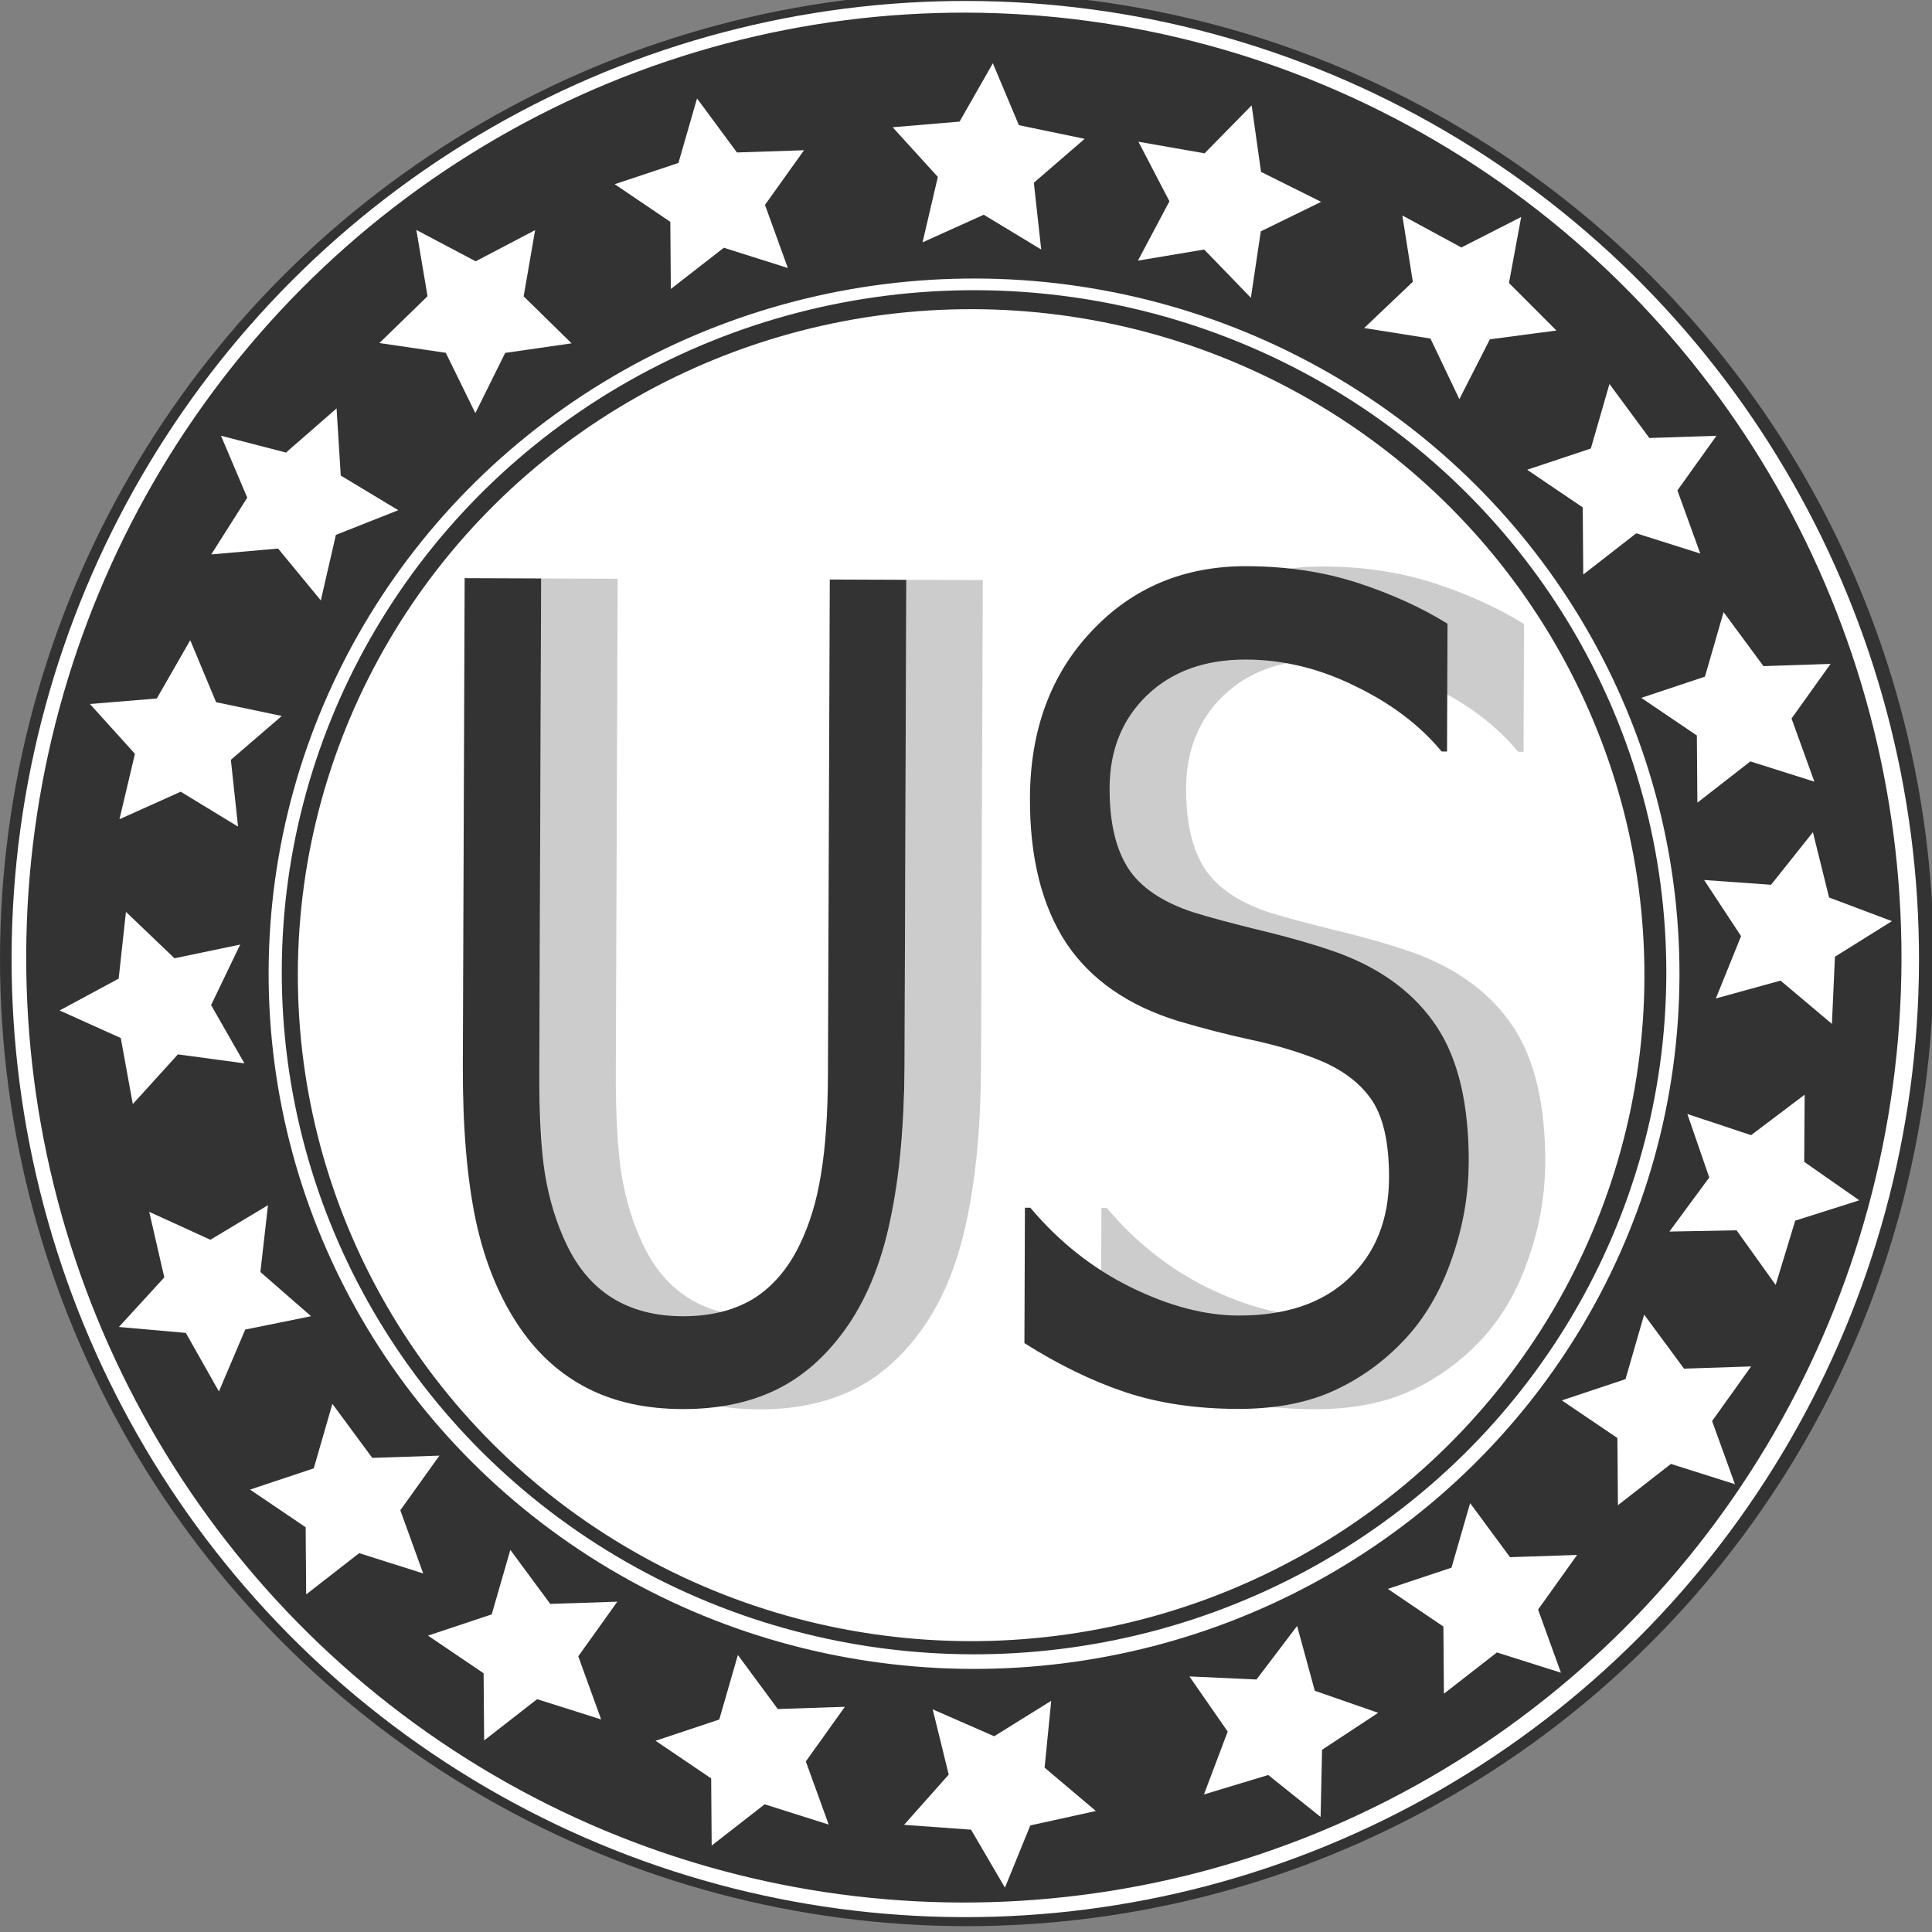 <?xml version="1.0" encoding="UTF-8" standalone="no"?>
<!-- Created with Inkscape (http://www.inkscape.org/) -->

<svg
   xmlns:dc="http://purl.org/dc/elements/1.1/"
   xmlns:cc="http://creativecommons.org/ns#"
   xmlns:rdf="http://www.w3.org/1999/02/22-rdf-syntax-ns#"
   xmlns:svg="http://www.w3.org/2000/svg"
   xmlns="http://www.w3.org/2000/svg"
   xmlns:sodipodi="http://sodipodi.sourceforge.net/DTD/sodipodi-0.dtd"
   xmlns:inkscape="http://www.inkscape.org/namespaces/inkscape"
   width="1000mm"
   height="1000mm"
   viewBox="0 0 1000 1000"
   version="1.1"
   id="svg8"
   sodipodi:docname="dibujo.svg"
   inkscape:version="0.92.4 (5da689c313, 2019-01-14)">
  <rect x="0" y="0" width="1000" height="1000" fill="#808080" stroke="none"/>
  <defs
     id="defs2">
    <inkscape:path-effect
       effect="bend_path"
       id="path-effect3867"
       is_visible="true"
       bendpath="M 940.246,379.056 H 2773.402"
       prop_scale="1"
       scale_y_rel="false"
       vertical="false" />
  </defs>
  <sodipodi:namedview
     id="base"
     pagecolor="#ffffff"
     bordercolor="#666666"
     borderopacity="1.0"
     inkscape:pageopacity="0.0"
     inkscape:pageshadow="2"
     inkscape:zoom="0.175"
     inkscape:cx="1828.6256"
     inkscape:cy="1946.6992"
     inkscape:document-units="mm"
     inkscape:current-layer="flowRoot3831"
     showgrid="false"
     showguides="true"
     inkscape:guide-bbox="true"
     inkscape:window-width="958"
     inkscape:window-height="1048"
     inkscape:window-x="953"
     inkscape:window-y="0"
     inkscape:window-maximized="0" />
  <g
     inkscape:label="Capa 1"
     inkscape:groupmode="layer"
     id="layer1"
     transform="translate(0,703)">
    <circle
       id="path3721"
       cx="500.44"
       cy="-206.464"
       style="stroke-width:0.242;fill:#333333"
       r="500.44" />
    <ellipse
       id="path3721-1"
       cx="499.015"
       cy="-208.093"
       style="fill:#ffffff;stroke-width:0.239"
       transform="matrix(1,0.003,-0.003,1,0,0)"
       rx="493.637"
       ry="495.905" />
    <ellipse
       id="path3721-1-9"
       cx="498.258"
       cy="-208.852"
       style="fill:#333333;stroke-width:0.236"
       transform="matrix(1,0.003,-0.003,1,0,0)"
       rx="485.321"
       ry="489.101" />
    <ellipse
       id="path3721-1-9-4"
       cx="503.562"
       cy="-200.517"
       style="fill:#ffffff;stroke-width:0.175"
       transform="matrix(1,0.003,-0.003,1,0,0)"
       rx="365.125"
       ry="359.833" />
    <ellipse
       id="path3721-1-9-4-0"
       cx="503.56"
       cy="-201.273"
       style="fill:#333333;stroke-width:0.172"
       transform="matrix(1,0.003,-0.003,1,0,0)"
       rx="358.321"
       ry="353.03" />
    <ellipse
       id="path3721-1-9-4-0-6"
       cx="502.055"
       cy="-199.762"
       style="fill:#ffffff;stroke-width:0.168"
       transform="matrix(1,0.003,-0.003,1,0,0)"
       rx="348.494"
       ry="344.714" />
    <flowRoot
       xml:space="preserve"
       id="flowRoot3823"
       style="fill:black;fill-opacity:1;stroke:none;font-family:sans-serif;font-style:normal;font-weight:normal;font-size:40px;line-height:1.25;letter-spacing:0px;word-spacing:0px"><flowRegion
         id="flowRegion3825"><rect
           id="rect3827"
           width="3057.143"
           height="554.286"
           x="360"
           y="830.956" /></flowRegion><flowPara
         id="flowPara3829"></flowPara></flowRoot>    <g
       aria-label="URBAN SHOOP"
       transform="matrix(0.338,0,0,0.566,183.413,-1128.325)"
       style="font-style:italic;font-variant:normal;font-weight:normal;font-stretch:normal;font-size:192px;line-height:1.25;font-family:sans-serif;-inkscape-font-specification:'sans-serif Italic';letter-spacing:0px;word-spacing:0px;fill:#ffffff;fill-opacity:1;stroke:none"
       id="flowRoot3831">
      <path
         sodipodi:type="star"
         style="fill:#ffffff"
         id="path3887"
         sodipodi:sides="5"
         sodipodi:cx="1582.8571"
         sodipodi:cy="213.81329"
         sodipodi:r1="198.03113"
         sodipodi:r2="99.015564"
         sodipodi:arg1="0.76499283"
         sodipodi:arg2="1.3933114"
         inkscape:flatsided="false"
         inkscape:rounded="0"
         inkscape:randomized="0"
         d="m 1725.714,350.956 -125.376,-39.683 -103.767,80.785 -1.003,-131.502 -108.897,-73.724 124.756,-41.59 36.465,-126.349 78.106,105.798 131.433,-4.363 -76.484,106.977 z"
         transform="matrix(0.76,0.11,-0.184,0.454,-195.161,630.468)"
         inkscape:transform-center-x="-0.97880328"
         inkscape:transform-center-y="-4.0633082" />
      <path
         sodipodi:type="star"
         style="font-style:italic;font-variant:normal;font-weight:normal;font-stretch:normal;font-size:192px;line-height:1.25;font-family:sans-serif;-inkscape-font-specification:'sans-serif Italic';letter-spacing:0px;word-spacing:0px;fill:#ffffff;fill-opacity:1;stroke:none"
         id="path3887-0"
         sodipodi:sides="5"
         sodipodi:cx="196.1844"
         sodipodi:cy="194.92023"
         sodipodi:r1="198.03113"
         sodipodi:r2="99.015564"
         sodipodi:arg1="0.76499283"
         sodipodi:arg2="1.3933114"
         inkscape:flatsided="false"
         inkscape:rounded="0"
         inkscape:randomized="0"
         d="M 339.042,332.063 213.666,292.38 109.899,373.165 108.896,241.663 -5.5800968e-6,167.939 124.756,126.349 161.221,5.7382513e-7 239.327,105.798 370.76,101.434 294.277,208.411 Z"
         inkscape:transform-center-x="2.8586244"
         inkscape:transform-center-y="-2.2060366"
         transform="matrix(0.782,0,0,0.467,398.698,841.474)" />
      <path
         sodipodi:type="star"
         style="font-style:italic;font-variant:normal;font-weight:normal;font-stretch:normal;font-size:192px;line-height:1.25;font-family:sans-serif;-inkscape-font-specification:'sans-serif Italic';letter-spacing:0px;word-spacing:0px;fill:#ffffff;fill-opacity:1;stroke:none"
         id="path3887-0-4"
         sodipodi:sides="5"
         sodipodi:cx="196.1844"
         sodipodi:cy="194.92023"
         sodipodi:r1="198.03113"
         sodipodi:r2="99.015564"
         sodipodi:arg1="0.76499283"
         sodipodi:arg2="1.3933114"
         inkscape:flatsided="false"
         inkscape:rounded="0"
         inkscape:randomized="0"
         d="M 339.042,332.063 213.666,292.38 109.899,373.165 108.896,241.663 -5.5800968e-6,167.939 124.756,126.349 161.221,5.7382513e-7 239.327,105.798 370.76,101.434 294.277,208.411 Z"
         inkscape:transform-center-x="0.029858158"
         inkscape:transform-center-y="4.9749389"
         transform="matrix(0.704,-0.203,0.339,0.421,-18.573,994.457)" />
      <path
         sodipodi:type="star"
         style="font-style:italic;font-variant:normal;font-weight:normal;font-stretch:normal;font-size:192px;line-height:1.25;font-family:sans-serif;-inkscape-font-specification:'sans-serif Italic';letter-spacing:0px;word-spacing:0px;fill:#ffffff;fill-opacity:1;stroke:none"
         id="path3887-0-3"
         sodipodi:sides="5"
         sodipodi:cx="196.1844"
         sodipodi:cy="194.92023"
         sodipodi:r1="198.03113"
         sodipodi:r2="99.015564"
         sodipodi:arg1="0.76499283"
         sodipodi:arg2="1.3933114"
         inkscape:flatsided="false"
         inkscape:rounded="0"
         inkscape:randomized="0"
         d="M 339.042,332.063 213.666,292.38 109.899,373.165 108.896,241.663 -5.5800968e-6,167.939 124.756,126.349 161.221,5.7382513e-7 239.327,105.798 370.76,101.434 294.277,208.411 Z"
         inkscape:transform-center-x="-3.7230913"
         inkscape:transform-center-y="1.3283987"
         transform="matrix(0.606,-0.295,0.493,0.363,-301.909,1197.505)" />
      <path
         sodipodi:type="star"
         style="font-style:italic;font-variant:normal;font-weight:normal;font-stretch:normal;font-size:192px;line-height:1.25;font-family:sans-serif;-inkscape-font-specification:'sans-serif Italic';letter-spacing:0px;word-spacing:0px;fill:#ffffff;fill-opacity:1;stroke:none"
         id="path3887-0-8"
         sodipodi:sides="5"
         sodipodi:cx="196.1844"
         sodipodi:cy="194.92023"
         sodipodi:r1="198.03113"
         sodipodi:r2="99.015564"
         sodipodi:arg1="0.76499283"
         sodipodi:arg2="1.3933114"
         inkscape:flatsided="false"
         inkscape:rounded="0"
         inkscape:randomized="0"
         d="M 339.042,332.063 213.666,292.38 109.899,373.165 108.896,241.663 -5.5800968e-6,167.939 124.756,126.349 161.221,5.7382513e-7 239.327,105.798 370.76,101.434 294.277,208.411 Z"
         inkscape:transform-center-x="-1.0164918"
         inkscape:transform-center-y="-4.0267352"
         transform="matrix(0.759,0.111,-0.186,0.454,-373.695,1319.01)" />
      <path
         sodipodi:type="star"
         style="font-style:italic;font-variant:normal;font-weight:normal;font-stretch:normal;font-size:192px;line-height:1.25;font-family:sans-serif;-inkscape-font-specification:'sans-serif Italic';letter-spacing:0px;word-spacing:0px;fill:#ffffff;fill-opacity:1;stroke:none"
         id="path3887-0-0"
         sodipodi:sides="5"
         sodipodi:cx="196.1844"
         sodipodi:cy="194.92023"
         sodipodi:r1="198.03113"
         sodipodi:r2="99.015564"
         sodipodi:arg1="0.76499283"
         sodipodi:arg2="1.3933114"
         inkscape:flatsided="false"
         inkscape:rounded="0"
         inkscape:randomized="0"
         d="M 339.042,332.063 213.666,292.38 109.899,373.165 108.896,241.663 -5.5800968e-6,167.939 124.756,126.349 161.221,5.7382513e-7 239.327,105.798 370.76,101.434 294.277,208.411 Z"
         inkscape:transform-center-x="4.4590526"
         inkscape:transform-center-y="0.56907674"
         transform="matrix(0.77,-0.08,0.134,0.46,-473.907,1598.262)" />
      <path
         sodipodi:type="star"
         style="font-style:italic;font-variant:normal;font-weight:normal;font-stretch:normal;font-size:192px;line-height:1.25;font-family:sans-serif;-inkscape-font-specification:'sans-serif Italic';letter-spacing:0px;word-spacing:0px;fill:#ffffff;fill-opacity:1;stroke:none"
         id="path3887-0-82"
         sodipodi:sides="5"
         sodipodi:cx="196.1844"
         sodipodi:cy="194.92023"
         sodipodi:r1="198.03113"
         sodipodi:r2="99.015564"
         sodipodi:arg1="0.76499283"
         sodipodi:arg2="1.3933114"
         inkscape:flatsided="false"
         inkscape:rounded="0"
         inkscape:randomized="0"
         d="M 339.042,332.063 213.666,292.38 109.899,373.165 108.896,241.663 -5.5800968e-6,167.939 124.756,126.349 161.221,5.7382513e-7 239.327,105.798 370.76,101.434 294.277,208.411 Z"
         inkscape:transform-center-x="-0.90646835"
         inkscape:transform-center-y="4.1333816"
         transform="matrix(0.684,-0.227,0.38,0.409,-424.387,1896.257)" />
      <path
         sodipodi:type="star"
         style="font-style:italic;font-variant:normal;font-weight:normal;font-stretch:normal;font-size:192px;line-height:1.25;font-family:sans-serif;-inkscape-font-specification:'sans-serif Italic';letter-spacing:0px;word-spacing:0px;fill:#ffffff;fill-opacity:1;stroke:none"
         id="path3887-0-6"
         sodipodi:sides="5"
         sodipodi:cx="196.1844"
         sodipodi:cy="194.92023"
         sodipodi:r1="198.03113"
         sodipodi:r2="99.015564"
         sodipodi:arg1="0.76499283"
         sodipodi:arg2="1.3933114"
         inkscape:flatsided="false"
         inkscape:rounded="0"
         inkscape:randomized="0"
         d="M 339.042,332.063 213.666,292.38 109.899,373.165 108.896,241.663 -5.5800968e-6,167.939 124.756,126.349 161.221,5.7382513e-7 239.327,105.798 370.76,101.434 294.277,208.411 Z"
         inkscape:transform-center-x="2.8586244"
         inkscape:transform-center-y="-2.2060366"
         transform="matrix(0.782,0,0,0.467,-159.729,2035.253)" />
      <path
         sodipodi:type="star"
         style="font-style:italic;font-variant:normal;font-weight:normal;font-stretch:normal;font-size:192px;line-height:1.25;font-family:sans-serif;-inkscape-font-specification:'sans-serif Italic';letter-spacing:0px;word-spacing:0px;fill:#ffffff;fill-opacity:1;stroke:none"
         id="path3887-0-5"
         sodipodi:sides="5"
         sodipodi:cx="196.1844"
         sodipodi:cy="194.92023"
         sodipodi:r1="198.03113"
         sodipodi:r2="99.015564"
         sodipodi:arg1="0.76499283"
         sodipodi:arg2="1.3933114"
         inkscape:flatsided="false"
         inkscape:rounded="0"
         inkscape:randomized="0"
         d="M 339.042,332.063 213.666,292.38 109.899,373.165 108.896,241.663 -5.5800968e-6,167.939 124.756,126.349 161.221,5.7382513e-7 239.327,105.798 370.76,101.434 294.277,208.411 Z"
         inkscape:transform-center-x="2.8586244"
         inkscape:transform-center-y="-2.2060366"
         transform="matrix(0.782,0,0,0.467,112.784,2168.785)" />
      <path
         sodipodi:type="star"
         style="font-style:italic;font-variant:normal;font-weight:normal;font-stretch:normal;font-size:192px;line-height:1.25;font-family:sans-serif;-inkscape-font-specification:'sans-serif Italic';letter-spacing:0px;word-spacing:0px;fill:#ffffff;fill-opacity:1;stroke:none"
         id="path3887-0-9"
         sodipodi:sides="5"
         sodipodi:cx="196.1844"
         sodipodi:cy="194.92023"
         sodipodi:r1="198.03113"
         sodipodi:r2="99.015564"
         sodipodi:arg1="0.76499283"
         sodipodi:arg2="1.3933114"
         inkscape:flatsided="false"
         inkscape:rounded="0"
         inkscape:randomized="0"
         d="M 339.042,332.063 213.666,292.38 109.899,373.165 108.896,241.663 -5.5800968e-6,167.939 124.756,126.349 161.221,5.7382513e-7 239.327,105.798 370.76,101.434 294.277,208.411 Z"
         inkscape:transform-center-x="2.8586244"
         inkscape:transform-center-y="-2.2060366"
         transform="matrix(0.782,0,0,0.467,461.242,2264.928)" />
      <path
         sodipodi:type="star"
         style="font-style:italic;font-variant:normal;font-weight:normal;font-stretch:normal;font-size:192px;line-height:1.25;font-family:sans-serif;-inkscape-font-specification:'sans-serif Italic';letter-spacing:0px;word-spacing:0px;fill:#ffffff;fill-opacity:1;stroke:none"
         id="path3887-0-49"
         sodipodi:sides="5"
         sodipodi:cx="196.1844"
         sodipodi:cy="194.92023"
         sodipodi:r1="198.03113"
         sodipodi:r2="99.015564"
         sodipodi:arg1="0.76499283"
         sodipodi:arg2="1.3933114"
         inkscape:flatsided="false"
         inkscape:rounded="0"
         inkscape:randomized="0"
         d="M 339.042,332.063 213.666,292.38 109.899,373.165 108.896,241.663 -5.5800968e-6,167.939 124.756,126.349 161.221,5.7382513e-7 239.327,105.798 370.76,101.434 294.277,208.411 Z"
         inkscape:transform-center-x="-1.1589367"
         inkscape:transform-center-y="3.8883173"
         transform="matrix(0.58,0.313,-0.524,0.347,973.643,2256.345)" />
      <path
         sodipodi:type="star"
         style="font-style:italic;font-variant:normal;font-weight:normal;font-stretch:normal;font-size:192px;line-height:1.25;font-family:sans-serif;-inkscape-font-specification:'sans-serif Italic';letter-spacing:0px;word-spacing:0px;fill:#ffffff;fill-opacity:1;stroke:none"
         id="path3887-0-39"
         sodipodi:sides="5"
         sodipodi:cx="196.1844"
         sodipodi:cy="194.92023"
         sodipodi:r1="198.03113"
         sodipodi:r2="99.015564"
         sodipodi:arg1="0.76499283"
         sodipodi:arg2="1.3933114"
         inkscape:flatsided="false"
         inkscape:rounded="0"
         inkscape:randomized="0"
         d="M 339.042,332.063 213.666,292.38 109.899,373.165 108.896,241.663 -5.5800968e-6,167.939 124.756,126.349 161.221,5.7382513e-7 239.327,105.798 370.76,101.434 294.277,208.411 Z"
         inkscape:transform-center-x="-3.0784889"
         inkscape:transform-center-y="-1.984266"
         transform="matrix(0.729,0.168,-0.282,0.436,1326.153,2211.295)" />
      <path
         sodipodi:type="star"
         style="font-style:italic;font-variant:normal;font-weight:normal;font-stretch:normal;font-size:192px;line-height:1.25;font-family:sans-serif;-inkscape-font-specification:'sans-serif Italic';letter-spacing:0px;word-spacing:0px;fill:#ffffff;fill-opacity:1;stroke:none"
         id="path3887-0-36"
         sodipodi:sides="5"
         sodipodi:cx="196.1844"
         sodipodi:cy="194.92023"
         sodipodi:r1="198.03113"
         sodipodi:r2="99.015564"
         sodipodi:arg1="0.76499283"
         sodipodi:arg2="1.3933114"
         inkscape:flatsided="false"
         inkscape:rounded="0"
         inkscape:randomized="0"
         d="M 339.042,332.063 213.666,292.38 109.899,373.165 108.896,241.663 -5.5800968e-6,167.939 124.756,126.349 161.221,5.7382513e-7 239.327,105.798 370.76,101.434 294.277,208.411 Z"
         inkscape:transform-center-x="2.8586244"
         inkscape:transform-center-y="-2.2060366"
         transform="matrix(0.782,0,0,0.467,1582.562,2126.055)" />
      <path
         sodipodi:type="star"
         style="font-style:italic;font-variant:normal;font-weight:normal;font-stretch:normal;font-size:192px;line-height:1.25;font-family:sans-serif;-inkscape-font-specification:'sans-serif Italic';letter-spacing:0px;word-spacing:0px;fill:#ffffff;fill-opacity:1;stroke:none"
         id="path3887-0-92"
         sodipodi:sides="5"
         sodipodi:cx="196.1844"
         sodipodi:cy="194.92023"
         sodipodi:r1="198.03113"
         sodipodi:r2="99.015564"
         sodipodi:arg1="0.76499283"
         sodipodi:arg2="1.3933114"
         inkscape:flatsided="false"
         inkscape:rounded="0"
         inkscape:randomized="0"
         d="M 339.042,332.063 213.666,292.38 109.899,373.165 108.896,241.663 -5.5800968e-6,167.939 124.756,126.349 161.221,5.7382513e-7 239.327,105.798 370.76,101.434 294.277,208.411 Z"
         inkscape:transform-center-x="2.8586244"
         inkscape:transform-center-y="-2.2060366"
         transform="matrix(0.782,0,0,0.467,1849.047,1953.657)" />
      <path
         sodipodi:type="star"
         style="font-style:italic;font-variant:normal;font-weight:normal;font-stretch:normal;font-size:192px;line-height:1.25;font-family:sans-serif;-inkscape-font-specification:'sans-serif Italic';letter-spacing:0px;word-spacing:0px;fill:#ffffff;fill-opacity:1;stroke:none"
         id="path3887-0-1"
         sodipodi:sides="5"
         sodipodi:cx="196.1844"
         sodipodi:cy="194.92023"
         sodipodi:r1="198.03113"
         sodipodi:r2="99.015564"
         sodipodi:arg1="0.76499283"
         sodipodi:arg2="1.3933114"
         inkscape:flatsided="false"
         inkscape:rounded="0"
         inkscape:randomized="0"
         d="M 339.042,332.063 213.666,292.38 109.899,373.165 108.896,241.663 -5.5800968e-6,167.939 124.756,126.349 161.221,5.7382513e-7 239.327,105.798 370.76,101.434 294.277,208.411 Z"
         inkscape:transform-center-x="-2.6247869"
         inkscape:transform-center-y="2.44087"
         transform="matrix(0.626,0.28,-0.469,0.374,2120.027,1707.369)" />
      <path
         sodipodi:type="star"
         style="font-style:italic;font-variant:normal;font-weight:normal;font-stretch:normal;font-size:192px;line-height:1.25;font-family:sans-serif;-inkscape-font-specification:'sans-serif Italic';letter-spacing:0px;word-spacing:0px;fill:#ffffff;fill-opacity:1;stroke:none"
         id="path3887-0-57"
         sodipodi:sides="5"
         sodipodi:cx="196.1844"
         sodipodi:cy="194.92023"
         sodipodi:r1="198.03113"
         sodipodi:r2="99.015564"
         sodipodi:arg1="0.76499283"
         sodipodi:arg2="1.3933114"
         inkscape:flatsided="false"
         inkscape:rounded="0"
         inkscape:randomized="0"
         d="M 339.042,332.063 213.666,292.38 109.899,373.165 108.896,241.663 -5.5800968e-6,167.939 124.756,126.349 161.221,5.7382513e-7 239.327,105.798 370.76,101.434 294.277,208.411 Z"
         inkscape:transform-center-x="-3.4580698"
         inkscape:transform-center-y="-1.599065"
         transform="matrix(0.722,0.179,-0.299,0.432,2117.169,1483.652)" />
      <path
         sodipodi:type="star"
         style="font-style:italic;font-variant:normal;font-weight:normal;font-stretch:normal;font-size:192px;line-height:1.25;font-family:sans-serif;-inkscape-font-specification:'sans-serif Italic';letter-spacing:0px;word-spacing:0px;fill:#ffffff;fill-opacity:1;stroke:none"
         id="path3887-0-33"
         sodipodi:sides="5"
         sodipodi:cx="196.1844"
         sodipodi:cy="194.92023"
         sodipodi:r1="198.03113"
         sodipodi:r2="99.015564"
         sodipodi:arg1="0.76499283"
         sodipodi:arg2="1.3933114"
         inkscape:flatsided="false"
         inkscape:rounded="0"
         inkscape:randomized="0"
         d="M 339.042,332.063 213.666,292.38 109.899,373.165 108.896,241.663 -5.5800968e-6,167.939 124.756,126.349 161.221,5.7382513e-7 239.327,105.798 370.76,101.434 294.277,208.411 Z"
         inkscape:transform-center-x="2.8586244"
         inkscape:transform-center-y="-2.2060366"
         transform="matrix(0.782,0,0,0.467,1970.697,1311.211)" />
      <path
         sodipodi:type="star"
         style="font-style:italic;font-variant:normal;font-weight:normal;font-stretch:normal;font-size:192px;line-height:1.25;font-family:sans-serif;-inkscape-font-specification:'sans-serif Italic';letter-spacing:0px;word-spacing:0px;fill:#ffffff;fill-opacity:1;stroke:none"
         id="path3887-0-2"
         sodipodi:sides="5"
         sodipodi:cx="196.1844"
         sodipodi:cy="194.92023"
         sodipodi:r1="198.03113"
         sodipodi:r2="99.015564"
         sodipodi:arg1="0.76499283"
         sodipodi:arg2="1.3933114"
         inkscape:flatsided="false"
         inkscape:rounded="0"
         inkscape:randomized="0"
         d="M 339.042,332.063 213.666,292.38 109.899,373.165 108.896,241.663 -5.5800968e-6,167.939 124.756,126.349 161.221,5.7382513e-7 239.327,105.798 370.76,101.434 294.277,208.411 Z"
         inkscape:transform-center-x="2.8586244"
         inkscape:transform-center-y="-2.2060366"
         transform="matrix(0.782,0,0,0.467,1795.939,1102.604)" />
      <path
         sodipodi:type="star"
         style="font-style:italic;font-variant:normal;font-weight:normal;font-stretch:normal;font-size:192px;line-height:1.25;font-family:sans-serif;-inkscape-font-specification:'sans-serif Italic';letter-spacing:0px;word-spacing:0px;fill:#ffffff;fill-opacity:1;stroke:none"
         id="path3887-0-332"
         sodipodi:sides="5"
         sodipodi:cx="196.1844"
         sodipodi:cy="194.92023"
         sodipodi:r1="198.03113"
         sodipodi:r2="99.015564"
         sodipodi:arg1="0.76499283"
         sodipodi:arg2="1.3933114"
         inkscape:flatsided="false"
         inkscape:rounded="0"
         inkscape:randomized="0"
         d="M 339.042,332.063 213.666,292.38 109.899,373.165 108.896,241.663 -5.5800968e-6,167.939 124.756,126.349 161.221,5.7382513e-7 239.327,105.798 370.76,101.434 294.277,208.411 Z"
         inkscape:transform-center-x="0.20772311"
         inkscape:transform-center-y="4.8053869"
         transform="matrix(0.534,0.341,-0.571,0.319,1700.733,894.925)" />
      <path
         sodipodi:type="star"
         style="font-style:italic;font-variant:normal;font-weight:normal;font-stretch:normal;font-size:192px;line-height:1.25;font-family:sans-serif;-inkscape-font-specification:'sans-serif Italic';letter-spacing:0px;word-spacing:0px;fill:#ffffff;fill-opacity:1;stroke:none"
         id="path3887-0-45"
         sodipodi:sides="5"
         sodipodi:cx="196.1844"
         sodipodi:cy="194.92023"
         sodipodi:r1="198.03113"
         sodipodi:r2="99.015564"
         sodipodi:arg1="0.76499283"
         sodipodi:arg2="1.3933114"
         inkscape:flatsided="false"
         inkscape:rounded="0"
         inkscape:randomized="0"
         d="M 339.042,332.063 213.666,292.38 109.899,373.165 108.896,241.663 -5.5800968e-6,167.939 124.756,126.349 161.221,5.7382513e-7 239.327,105.798 370.76,101.434 294.277,208.411 Z"
         inkscape:transform-center-x="-4.9482195"
         inkscape:transform-center-y="0.057915157"
         transform="matrix(0.688,0.222,-0.372,0.411,1263.161,812.038)" />
      <g
         aria-label="US"
         transform="matrix(30.295,0.067,-0.159,25.57,-15486.575,-12593.721)"
         style="font-style:normal;font-variant:normal;font-weight:normal;font-stretch:normal;font-size:40px;line-height:1.25;font-family:sans-serif;-inkscape-font-specification:'sans-serif Italic';letter-spacing:0px;word-spacing:0px;fill:#cccccc;fill-opacity:1;stroke:none"
         id="flowRoot3869-5">
        <path
           d="m 545.801,558.626 q 0,3.164 -0.703,5.527 -0.684,2.344 -2.266,3.906 -1.504,1.484 -3.516,2.168 -2.012,0.684 -4.688,0.684 -2.734,0 -4.766,-0.723 -2.031,-0.723 -3.418,-2.129 -1.582,-1.602 -2.285,-3.867 -0.684,-2.266 -0.684,-5.566 v -17.402 h 3.867 v 17.598 q 0,2.363 0.312,3.73 0.332,1.367 1.094,2.48 0.859,1.27 2.324,1.914 1.484,0.645 3.555,0.645 2.09,0 3.555,-0.625 1.465,-0.645 2.344,-1.934 0.762,-1.113 1.074,-2.539 0.332,-1.445 0.332,-3.574 v -17.695 h 3.867 z"
           id="path3877-1"
           inkscape:connector-curvature="0"
           style="fill:#cccccc" />
        <path
           d="m 574.336,562.005 q 0,1.699 -0.801,3.359 -0.781,1.66 -2.207,2.812 -1.562,1.25 -3.652,1.953 -2.07,0.703 -5,0.703 -3.145,0 -5.664,-0.586 -2.5,-0.586 -5.098,-1.738 v -4.844 h 0.273 q 2.207,1.836 5.098,2.832 2.891,0.996 5.43,0.996 3.594,0 5.586,-1.348 2.012,-1.348 2.012,-3.594 0,-1.934 -0.957,-2.852 -0.938,-0.918 -2.871,-1.426 -1.465,-0.391 -3.184,-0.645 -1.699,-0.254 -3.613,-0.645 -3.867,-0.82 -5.742,-2.793 -1.855,-1.992 -1.855,-5.176 0,-3.652 3.086,-5.977 3.086,-2.344 7.832,-2.344 3.066,0 5.625,0.586 2.559,0.586 4.531,1.445 v 4.57 h -0.273 q -1.66,-1.406 -4.375,-2.324 -2.695,-0.938 -5.527,-0.938 -3.105,0 -5,1.289 -1.875,1.289 -1.875,3.32 0,1.816 0.938,2.852 0.938,1.035 3.301,1.582 1.25,0.273 3.555,0.664 2.305,0.391 3.906,0.801 3.242,0.859 4.883,2.598 1.641,1.738 1.641,4.863 z"
           id="path3879-1"
           inkscape:connector-curvature="0"
           style="fill:#cccccc" />
      </g>
      <g
         aria-label="US"
         transform="matrix(30.295,0.067,-0.159,25.57,-15603.733,-12593.982)"
         style="font-style:normal;font-variant:normal;font-weight:normal;font-stretch:normal;font-size:40px;line-height:1.25;font-family:sans-serif;-inkscape-font-specification:'sans-serif Italic';letter-spacing:0px;word-spacing:0px;fill:#333333;fill-opacity:1;stroke:none"
         id="flowRoot3869">
        <path
           d="m 545.801,558.626 q 0,3.164 -0.703,5.527 -0.684,2.344 -2.266,3.906 -1.504,1.484 -3.516,2.168 -2.012,0.684 -4.688,0.684 -2.734,0 -4.766,-0.723 -2.031,-0.723 -3.418,-2.129 -1.582,-1.602 -2.285,-3.867 -0.684,-2.266 -0.684,-5.566 v -17.402 h 3.867 v 17.598 q 0,2.363 0.312,3.73 0.332,1.367 1.094,2.48 0.859,1.27 2.324,1.914 1.484,0.645 3.555,0.645 2.09,0 3.555,-0.625 1.465,-0.645 2.344,-1.934 0.762,-1.113 1.074,-2.539 0.332,-1.445 0.332,-3.574 v -17.695 h 3.867 z"
           id="path3877"
           inkscape:connector-curvature="0" />
        <path
           d="m 574.336,562.005 q 0,1.699 -0.801,3.359 -0.781,1.66 -2.207,2.812 -1.562,1.25 -3.652,1.953 -2.07,0.703 -5,0.703 -3.145,0 -5.664,-0.586 -2.5,-0.586 -5.098,-1.738 v -4.844 h 0.273 q 2.207,1.836 5.098,2.832 2.891,0.996 5.43,0.996 3.594,0 5.586,-1.348 2.012,-1.348 2.012,-3.594 0,-1.934 -0.957,-2.852 -0.938,-0.918 -2.871,-1.426 -1.465,-0.391 -3.184,-0.645 -1.699,-0.254 -3.613,-0.645 -3.867,-0.82 -5.742,-2.793 -1.855,-1.992 -1.855,-5.176 0,-3.652 3.086,-5.977 3.086,-2.344 7.832,-2.344 3.066,0 5.625,0.586 2.559,0.586 4.531,1.445 v 4.57 h -0.273 q -1.66,-1.406 -4.375,-2.324 -2.695,-0.938 -5.527,-0.938 -3.105,0 -5,1.289 -1.875,1.289 -1.875,3.32 0,1.816 0.938,2.852 0.938,1.035 3.301,1.582 1.25,0.273 3.555,0.664 2.305,0.391 3.906,0.801 3.242,0.859 4.883,2.598 1.641,1.738 1.641,4.863 z"
           id="path3879"
           inkscape:connector-curvature="0" />
      </g>
    </g>
  </g>
</svg>
